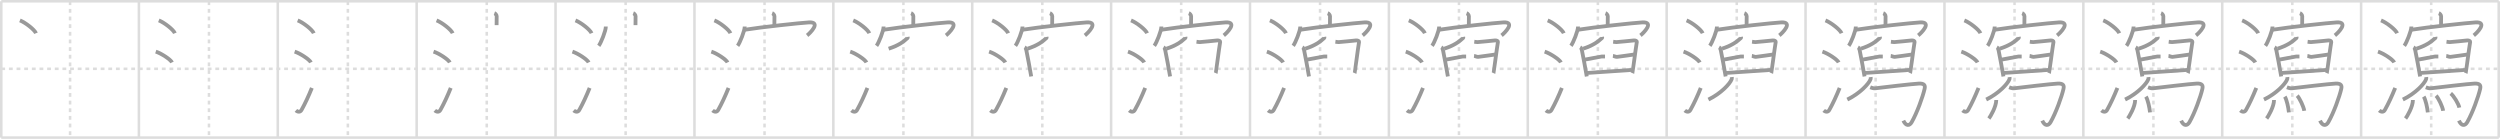 <svg width="1962px" height="109px" viewBox="0 0 1962 109" xmlns="http://www.w3.org/2000/svg" xmlns:xlink="http://www.w3.org/1999/xlink" xml:space="preserve" version="1.1" baseProfile="full">
<line x1="1" y1="1" x2="1961" y2="1" style="stroke:#ddd;stroke-width:2"></line>
<line x1="1" y1="1" x2="1" y2="108" style="stroke:#ddd;stroke-width:2"></line>
<line x1="1" y1="108" x2="1961" y2="108" style="stroke:#ddd;stroke-width:2"></line>
<line x1="1961" y1="1" x2="1961" y2="108" style="stroke:#ddd;stroke-width:2"></line>
<line x1="109" y1="1" x2="109" y2="108" style="stroke:#ddd;stroke-width:2"></line>
<line x1="218" y1="1" x2="218" y2="108" style="stroke:#ddd;stroke-width:2"></line>
<line x1="327" y1="1" x2="327" y2="108" style="stroke:#ddd;stroke-width:2"></line>
<line x1="436" y1="1" x2="436" y2="108" style="stroke:#ddd;stroke-width:2"></line>
<line x1="545" y1="1" x2="545" y2="108" style="stroke:#ddd;stroke-width:2"></line>
<line x1="654" y1="1" x2="654" y2="108" style="stroke:#ddd;stroke-width:2"></line>
<line x1="763" y1="1" x2="763" y2="108" style="stroke:#ddd;stroke-width:2"></line>
<line x1="872" y1="1" x2="872" y2="108" style="stroke:#ddd;stroke-width:2"></line>
<line x1="981" y1="1" x2="981" y2="108" style="stroke:#ddd;stroke-width:2"></line>
<line x1="1090" y1="1" x2="1090" y2="108" style="stroke:#ddd;stroke-width:2"></line>
<line x1="1199" y1="1" x2="1199" y2="108" style="stroke:#ddd;stroke-width:2"></line>
<line x1="1308" y1="1" x2="1308" y2="108" style="stroke:#ddd;stroke-width:2"></line>
<line x1="1417" y1="1" x2="1417" y2="108" style="stroke:#ddd;stroke-width:2"></line>
<line x1="1526" y1="1" x2="1526" y2="108" style="stroke:#ddd;stroke-width:2"></line>
<line x1="1635" y1="1" x2="1635" y2="108" style="stroke:#ddd;stroke-width:2"></line>
<line x1="1744" y1="1" x2="1744" y2="108" style="stroke:#ddd;stroke-width:2"></line>
<line x1="1853" y1="1" x2="1853" y2="108" style="stroke:#ddd;stroke-width:2"></line>
<line x1="1" y1="54" x2="1961" y2="54" style="stroke:#ddd;stroke-width:2;stroke-dasharray:3 3"></line>
<line x1="55" y1="1" x2="55" y2="108" style="stroke:#ddd;stroke-width:2;stroke-dasharray:3 3"></line>
<line x1="164" y1="1" x2="164" y2="108" style="stroke:#ddd;stroke-width:2;stroke-dasharray:3 3"></line>
<line x1="273" y1="1" x2="273" y2="108" style="stroke:#ddd;stroke-width:2;stroke-dasharray:3 3"></line>
<line x1="382" y1="1" x2="382" y2="108" style="stroke:#ddd;stroke-width:2;stroke-dasharray:3 3"></line>
<line x1="491" y1="1" x2="491" y2="108" style="stroke:#ddd;stroke-width:2;stroke-dasharray:3 3"></line>
<line x1="600" y1="1" x2="600" y2="108" style="stroke:#ddd;stroke-width:2;stroke-dasharray:3 3"></line>
<line x1="709" y1="1" x2="709" y2="108" style="stroke:#ddd;stroke-width:2;stroke-dasharray:3 3"></line>
<line x1="818" y1="1" x2="818" y2="108" style="stroke:#ddd;stroke-width:2;stroke-dasharray:3 3"></line>
<line x1="927" y1="1" x2="927" y2="108" style="stroke:#ddd;stroke-width:2;stroke-dasharray:3 3"></line>
<line x1="1036" y1="1" x2="1036" y2="108" style="stroke:#ddd;stroke-width:2;stroke-dasharray:3 3"></line>
<line x1="1145" y1="1" x2="1145" y2="108" style="stroke:#ddd;stroke-width:2;stroke-dasharray:3 3"></line>
<line x1="1254" y1="1" x2="1254" y2="108" style="stroke:#ddd;stroke-width:2;stroke-dasharray:3 3"></line>
<line x1="1363" y1="1" x2="1363" y2="108" style="stroke:#ddd;stroke-width:2;stroke-dasharray:3 3"></line>
<line x1="1472" y1="1" x2="1472" y2="108" style="stroke:#ddd;stroke-width:2;stroke-dasharray:3 3"></line>
<line x1="1581" y1="1" x2="1581" y2="108" style="stroke:#ddd;stroke-width:2;stroke-dasharray:3 3"></line>
<line x1="1690" y1="1" x2="1690" y2="108" style="stroke:#ddd;stroke-width:2;stroke-dasharray:3 3"></line>
<line x1="1799" y1="1" x2="1799" y2="108" style="stroke:#ddd;stroke-width:2;stroke-dasharray:3 3"></line>
<line x1="1908" y1="1" x2="1908" y2="108" style="stroke:#ddd;stroke-width:2;stroke-dasharray:3 3"></line>
<path d="M15.63,16c4.45,1.78,11.5,7.32,12.62,10.09" style="fill:none;stroke:#999;stroke-width:3"></path>

<path d="M124.63,16c4.45,1.78,11.5,7.32,12.62,10.09" style="fill:none;stroke:#999;stroke-width:3"></path>
<path d="M122.25,40.5C126.75,42,133.87,46.67,135.0,49" style="fill:none;stroke:#999;stroke-width:3"></path>

<path d="M233.63,16c4.45,1.78,11.5,7.32,12.62,10.09" style="fill:none;stroke:#999;stroke-width:3"></path>
<path d="M231.25,40.5C235.75,42,242.87,46.67,244.0,49" style="fill:none;stroke:#999;stroke-width:3"></path>
<path d="M232.25,86.65c1.53,1.38,3.37,1.44,4.34-0.27c2.81-4.97,5.61-11.05,8.16-17.38" style="fill:none;stroke:#999;stroke-width:3"></path>

<path d="M342.63,16c4.45,1.78,11.5,7.32,12.62,10.09" style="fill:none;stroke:#999;stroke-width:3"></path>
<path d="M340.25,40.5C344.75,42,351.87,46.67,353.0,49" style="fill:none;stroke:#999;stroke-width:3"></path>
<path d="M341.25,86.65c1.53,1.38,3.37,1.44,4.34-0.27c2.81-4.97,5.61-11.05,8.16-17.38" style="fill:none;stroke:#999;stroke-width:3"></path>
<path d="M388.01,10.31c0.74,0.27,1.79,1.59,1.78,2.37c-0.05,2.44-0.05,4.81-0.06,7.04" style="fill:none;stroke:#999;stroke-width:3"></path>

<path d="M451.63,16c4.45,1.78,11.5,7.32,12.62,10.09" style="fill:none;stroke:#999;stroke-width:3"></path>
<path d="M449.25,40.5C453.75,42,460.87,46.67,462.0,49" style="fill:none;stroke:#999;stroke-width:3"></path>
<path d="M450.25,86.65c1.53,1.38,3.37,1.44,4.34-0.27c2.81-4.97,5.61-11.05,8.16-17.38" style="fill:none;stroke:#999;stroke-width:3"></path>
<path d="M497.01,10.31c0.74,0.27,1.79,1.59,1.78,2.37c-0.05,2.44-0.05,4.81-0.06,7.04" style="fill:none;stroke:#999;stroke-width:3"></path>
<path d="M475.46,20.83c0,3.42-3.83,12.83-5.57,15.11" style="fill:none;stroke:#999;stroke-width:3"></path>

<path d="M560.63,16c4.45,1.78,11.5,7.32,12.62,10.09" style="fill:none;stroke:#999;stroke-width:3"></path>
<path d="M558.25,40.5C562.75,42,569.87,46.67,571.0,49" style="fill:none;stroke:#999;stroke-width:3"></path>
<path d="M559.25,86.65c1.53,1.38,3.37,1.44,4.34-0.27c2.81-4.97,5.61-11.05,8.16-17.38" style="fill:none;stroke:#999;stroke-width:3"></path>
<path d="M606.01,10.31c0.74,0.27,1.79,1.59,1.78,2.37c-0.05,2.44-0.05,4.81-0.06,7.04" style="fill:none;stroke:#999;stroke-width:3"></path>
<path d="M584.46,20.83c0,3.42-3.83,12.83-5.57,15.11" style="fill:none;stroke:#999;stroke-width:3"></path>
<path d="M584.23,23.38c13.27-2.13,44.28-5.45,50.6-5.8c9.86-0.54,1.05,8.28-1.41,10.21" style="fill:none;stroke:#999;stroke-width:3"></path>

<path d="M669.63,16c4.45,1.78,11.5,7.32,12.62,10.09" style="fill:none;stroke:#999;stroke-width:3"></path>
<path d="M667.25,40.5C671.75,42,678.87,46.67,680.0,49" style="fill:none;stroke:#999;stroke-width:3"></path>
<path d="M668.25,86.65c1.53,1.38,3.37,1.44,4.34-0.27c2.81-4.97,5.61-11.05,8.16-17.38" style="fill:none;stroke:#999;stroke-width:3"></path>
<path d="M715.01,10.31c0.74,0.27,1.79,1.59,1.78,2.37c-0.05,2.44-0.05,4.81-0.06,7.04" style="fill:none;stroke:#999;stroke-width:3"></path>
<path d="M693.46,20.83c0,3.42-3.83,12.83-5.57,15.11" style="fill:none;stroke:#999;stroke-width:3"></path>
<path d="M693.23,23.38c13.27-2.13,44.28-5.45,50.6-5.8c9.86-0.54,1.05,8.28-1.41,10.21" style="fill:none;stroke:#999;stroke-width:3"></path>
<path d="M712.32,28.96c0.04,0.22,0.17,0.64-0.08,0.88c-3.34,3.12-7.23,5.9-14.83,8.38" style="fill:none;stroke:#999;stroke-width:3"></path>

<path d="M778.63,16c4.45,1.78,11.5,7.32,12.62,10.09" style="fill:none;stroke:#999;stroke-width:3"></path>
<path d="M776.25,40.5C780.75,42,787.87,46.67,789.0,49" style="fill:none;stroke:#999;stroke-width:3"></path>
<path d="M777.25,86.65c1.53,1.38,3.37,1.44,4.34-0.27c2.81-4.97,5.61-11.05,8.16-17.38" style="fill:none;stroke:#999;stroke-width:3"></path>
<path d="M824.01,10.31c0.74,0.27,1.79,1.59,1.78,2.37c-0.05,2.44-0.05,4.81-0.06,7.04" style="fill:none;stroke:#999;stroke-width:3"></path>
<path d="M802.46,20.83c0,3.42-3.83,12.83-5.57,15.11" style="fill:none;stroke:#999;stroke-width:3"></path>
<path d="M802.23,23.38c13.27-2.13,44.28-5.45,50.6-5.8c9.86-0.54,1.05,8.28-1.41,10.21" style="fill:none;stroke:#999;stroke-width:3"></path>
<path d="M821.32,28.96c0.04,0.22,0.17,0.64-0.08,0.88c-3.34,3.12-7.23,5.9-14.83,8.38" style="fill:none;stroke:#999;stroke-width:3"></path>
<path d="M804.12,37.1c0.82,0.44,1.15,1.42,1.35,2.32c0.74,3.29,3.07,16.14,3.82,20.58" style="fill:none;stroke:#999;stroke-width:3"></path>

<path d="M887.63,16c4.45,1.78,11.5,7.32,12.62,10.09" style="fill:none;stroke:#999;stroke-width:3"></path>
<path d="M885.25,40.5C889.75,42,896.87,46.67,898.0,49" style="fill:none;stroke:#999;stroke-width:3"></path>
<path d="M886.25,86.65c1.53,1.38,3.37,1.44,4.34-0.27c2.81-4.97,5.61-11.05,8.16-17.38" style="fill:none;stroke:#999;stroke-width:3"></path>
<path d="M933.01,10.31c0.74,0.27,1.79,1.59,1.78,2.37c-0.05,2.44-0.05,4.81-0.06,7.04" style="fill:none;stroke:#999;stroke-width:3"></path>
<path d="M911.46,20.83c0,3.42-3.83,12.83-5.57,15.11" style="fill:none;stroke:#999;stroke-width:3"></path>
<path d="M911.23,23.38c13.27-2.13,44.28-5.45,50.6-5.8c9.86-0.54,1.05,8.28-1.41,10.21" style="fill:none;stroke:#999;stroke-width:3"></path>
<path d="M930.32,28.96c0.04,0.22,0.17,0.64-0.08,0.88c-3.34,3.12-7.23,5.9-14.83,8.38" style="fill:none;stroke:#999;stroke-width:3"></path>
<path d="M913.12,37.1c0.82,0.44,1.15,1.42,1.35,2.32c0.74,3.29,3.07,16.14,3.82,20.58" style="fill:none;stroke:#999;stroke-width:3"></path>
<path d="M939.01,32.74c0.82,0.1,1.48,0.3,2.63,0.3c1.15,0,12.33-1.21,13.65-1.31c1.32-0.1,2.41,0.5,2.3,1.11c-0.99,5.86-3.29,24.15-3.46,24.55" style="fill:none;stroke:#999;stroke-width:3"></path>

<path d="M996.63,16c4.45,1.78,11.5,7.32,12.62,10.09" style="fill:none;stroke:#999;stroke-width:3"></path>
<path d="M994.25,40.5C998.75,42,1005.87,46.67,1007.0,49" style="fill:none;stroke:#999;stroke-width:3"></path>
<path d="M995.25,86.65c1.53,1.38,3.37,1.44,4.34-0.27c2.81-4.97,5.61-11.05,8.16-17.38" style="fill:none;stroke:#999;stroke-width:3"></path>
<path d="M1042.01,10.31c0.74,0.27,1.79,1.59,1.78,2.37c-0.05,2.44-0.05,4.81-0.06,7.04" style="fill:none;stroke:#999;stroke-width:3"></path>
<path d="M1020.46,20.83c0,3.42-3.83,12.83-5.57,15.11" style="fill:none;stroke:#999;stroke-width:3"></path>
<path d="M1020.23,23.38c13.27-2.13,44.28-5.45,50.6-5.8c9.86-0.54,1.05,8.28-1.41,10.21" style="fill:none;stroke:#999;stroke-width:3"></path>
<path d="M1039.32,28.96c0.04,0.22,0.17,0.64-0.08,0.88c-3.34,3.12-7.23,5.9-14.83,8.38" style="fill:none;stroke:#999;stroke-width:3"></path>
<path d="M1022.12,37.1c0.82,0.44,1.15,1.42,1.35,2.32c0.74,3.29,3.07,16.14,3.82,20.58" style="fill:none;stroke:#999;stroke-width:3"></path>
<path d="M1048.01,32.74c0.82,0.1,1.48,0.3,2.63,0.3c1.15,0,12.33-1.21,13.65-1.31c1.32-0.1,2.41,0.5,2.3,1.11c-0.99,5.86-3.29,24.15-3.46,24.55" style="fill:none;stroke:#999;stroke-width:3"></path>
<path d="M1025.15,46.91c3.46-0.51,13-2.56,13.83-2.56s1.98,0,2.63,0" style="fill:none;stroke:#999;stroke-width:3"></path>

<path d="M1105.63,16c4.45,1.78,11.5,7.32,12.62,10.09" style="fill:none;stroke:#999;stroke-width:3"></path>
<path d="M1103.25,40.5C1107.75,42,1114.87,46.67,1116.0,49" style="fill:none;stroke:#999;stroke-width:3"></path>
<path d="M1104.25,86.65c1.53,1.38,3.37,1.44,4.34-0.27c2.81-4.97,5.61-11.05,8.16-17.38" style="fill:none;stroke:#999;stroke-width:3"></path>
<path d="M1151.01,10.31c0.74,0.27,1.79,1.59,1.78,2.37c-0.05,2.44-0.05,4.81-0.06,7.04" style="fill:none;stroke:#999;stroke-width:3"></path>
<path d="M1129.46,20.83c0,3.42-3.83,12.83-5.57,15.11" style="fill:none;stroke:#999;stroke-width:3"></path>
<path d="M1129.23,23.38c13.27-2.13,44.28-5.45,50.6-5.8c9.86-0.54,1.05,8.28-1.41,10.21" style="fill:none;stroke:#999;stroke-width:3"></path>
<path d="M1148.32,28.96c0.04,0.22,0.17,0.64-0.08,0.88c-3.34,3.12-7.23,5.9-14.83,8.38" style="fill:none;stroke:#999;stroke-width:3"></path>
<path d="M1131.12,37.1c0.82,0.44,1.15,1.42,1.35,2.32c0.74,3.29,3.07,16.14,3.82,20.58" style="fill:none;stroke:#999;stroke-width:3"></path>
<path d="M1157.01,32.74c0.82,0.1,1.48,0.3,2.63,0.3c1.15,0,12.33-1.21,13.65-1.31c1.32-0.1,2.41,0.5,2.3,1.11c-0.99,5.86-3.29,24.15-3.46,24.55" style="fill:none;stroke:#999;stroke-width:3"></path>
<path d="M1134.15,46.91c3.46-0.51,13-2.56,13.83-2.56s1.98,0,2.63,0" style="fill:none;stroke:#999;stroke-width:3"></path>
<path d="M1156.84,43.84c0.82,0.1,1.98,0.8,3.13,0.8c1.15,0,12.5-1.81,13.82-1.91" style="fill:none;stroke:#999;stroke-width:3"></path>

<path d="M1214.63,16c4.45,1.78,11.5,7.32,12.62,10.09" style="fill:none;stroke:#999;stroke-width:3"></path>
<path d="M1212.25,40.5C1216.75,42,1223.87,46.67,1225.0,49" style="fill:none;stroke:#999;stroke-width:3"></path>
<path d="M1213.25,86.65c1.53,1.38,3.37,1.44,4.34-0.27c2.81-4.97,5.61-11.05,8.16-17.38" style="fill:none;stroke:#999;stroke-width:3"></path>
<path d="M1260.01,10.31c0.74,0.27,1.79,1.59,1.78,2.37c-0.05,2.44-0.05,4.81-0.06,7.04" style="fill:none;stroke:#999;stroke-width:3"></path>
<path d="M1238.46,20.83c0,3.42-3.83,12.83-5.57,15.11" style="fill:none;stroke:#999;stroke-width:3"></path>
<path d="M1238.23,23.38c13.27-2.13,44.28-5.45,50.6-5.8c9.86-0.54,1.05,8.28-1.41,10.21" style="fill:none;stroke:#999;stroke-width:3"></path>
<path d="M1257.32,28.96c0.04,0.22,0.17,0.64-0.08,0.88c-3.34,3.12-7.23,5.9-14.83,8.38" style="fill:none;stroke:#999;stroke-width:3"></path>
<path d="M1240.12,37.1c0.82,0.44,1.15,1.42,1.35,2.32c0.74,3.29,3.07,16.14,3.82,20.58" style="fill:none;stroke:#999;stroke-width:3"></path>
<path d="M1266.01,32.74c0.82,0.1,1.48,0.3,2.63,0.3c1.15,0,12.33-1.21,13.65-1.31c1.32-0.1,2.41,0.5,2.3,1.11c-0.99,5.86-3.29,24.15-3.46,24.55" style="fill:none;stroke:#999;stroke-width:3"></path>
<path d="M1243.15,46.91c3.46-0.51,13-2.56,13.83-2.56s1.98,0,2.63,0" style="fill:none;stroke:#999;stroke-width:3"></path>
<path d="M1265.84,43.84c0.82,0.1,1.98,0.8,3.13,0.8c1.15,0,12.5-1.81,13.82-1.91" style="fill:none;stroke:#999;stroke-width:3"></path>
<path d="M1244.96,57.28c2.14,0,33.06-2.31,35.53-2.41" style="fill:none;stroke:#999;stroke-width:3"></path>

<path d="M1323.63,16c4.45,1.78,11.5,7.32,12.62,10.09" style="fill:none;stroke:#999;stroke-width:3"></path>
<path d="M1321.25,40.5C1325.75,42,1332.87,46.67,1334.0,49" style="fill:none;stroke:#999;stroke-width:3"></path>
<path d="M1322.25,86.65c1.53,1.38,3.37,1.44,4.34-0.27c2.81-4.97,5.61-11.05,8.16-17.38" style="fill:none;stroke:#999;stroke-width:3"></path>
<path d="M1369.01,10.31c0.74,0.27,1.79,1.59,1.78,2.37c-0.05,2.44-0.05,4.81-0.06,7.04" style="fill:none;stroke:#999;stroke-width:3"></path>
<path d="M1347.46,20.83c0,3.42-3.83,12.83-5.57,15.11" style="fill:none;stroke:#999;stroke-width:3"></path>
<path d="M1347.23,23.38c13.27-2.13,44.28-5.45,50.6-5.8c9.86-0.54,1.05,8.28-1.41,10.21" style="fill:none;stroke:#999;stroke-width:3"></path>
<path d="M1366.32,28.96c0.04,0.22,0.17,0.64-0.08,0.88c-3.34,3.12-7.23,5.9-14.83,8.38" style="fill:none;stroke:#999;stroke-width:3"></path>
<path d="M1349.12,37.1c0.82,0.44,1.15,1.42,1.35,2.32c0.74,3.29,3.07,16.14,3.82,20.58" style="fill:none;stroke:#999;stroke-width:3"></path>
<path d="M1375.01,32.74c0.82,0.1,1.48,0.3,2.63,0.3c1.15,0,12.33-1.21,13.65-1.31c1.32-0.1,2.41,0.5,2.3,1.11c-0.99,5.86-3.29,24.15-3.46,24.55" style="fill:none;stroke:#999;stroke-width:3"></path>
<path d="M1352.15,46.91c3.46-0.51,13-2.56,13.83-2.56s1.98,0,2.63,0" style="fill:none;stroke:#999;stroke-width:3"></path>
<path d="M1374.84,43.84c0.82,0.1,1.98,0.8,3.13,0.8c1.15,0,12.5-1.81,13.82-1.91" style="fill:none;stroke:#999;stroke-width:3"></path>
<path d="M1353.96,57.28c2.14,0,33.06-2.31,35.53-2.41" style="fill:none;stroke:#999;stroke-width:3"></path>
<path d="M1359.11,60.5c0.05,0.42,0.11,1.07-0.1,1.67c-1.25,3.52-8.43,11.24-18.25,15.96" style="fill:none;stroke:#999;stroke-width:3"></path>

<path d="M1432.63,16c4.45,1.78,11.5,7.32,12.62,10.09" style="fill:none;stroke:#999;stroke-width:3"></path>
<path d="M1430.25,40.5C1434.75,42,1441.87,46.67,1443.0,49" style="fill:none;stroke:#999;stroke-width:3"></path>
<path d="M1431.25,86.65c1.53,1.38,3.37,1.44,4.34-0.27c2.81-4.97,5.61-11.05,8.16-17.38" style="fill:none;stroke:#999;stroke-width:3"></path>
<path d="M1478.01,10.31c0.74,0.27,1.79,1.59,1.78,2.37c-0.05,2.44-0.05,4.81-0.06,7.04" style="fill:none;stroke:#999;stroke-width:3"></path>
<path d="M1456.46,20.83c0,3.42-3.83,12.83-5.57,15.11" style="fill:none;stroke:#999;stroke-width:3"></path>
<path d="M1456.23,23.38c13.27-2.13,44.28-5.45,50.6-5.8c9.86-0.54,1.05,8.28-1.41,10.21" style="fill:none;stroke:#999;stroke-width:3"></path>
<path d="M1475.32,28.96c0.04,0.22,0.17,0.64-0.08,0.88c-3.34,3.12-7.23,5.9-14.83,8.38" style="fill:none;stroke:#999;stroke-width:3"></path>
<path d="M1458.12,37.1c0.82,0.44,1.15,1.42,1.35,2.32c0.74,3.29,3.07,16.14,3.82,20.58" style="fill:none;stroke:#999;stroke-width:3"></path>
<path d="M1484.01,32.74c0.82,0.1,1.48,0.3,2.63,0.3c1.15,0,12.33-1.21,13.65-1.31c1.32-0.1,2.41,0.5,2.3,1.11c-0.99,5.86-3.29,24.15-3.46,24.55" style="fill:none;stroke:#999;stroke-width:3"></path>
<path d="M1461.15,46.91c3.46-0.51,13-2.56,13.83-2.56s1.98,0,2.63,0" style="fill:none;stroke:#999;stroke-width:3"></path>
<path d="M1483.84,43.84c0.82,0.1,1.98,0.8,3.13,0.8c1.15,0,12.5-1.81,13.82-1.91" style="fill:none;stroke:#999;stroke-width:3"></path>
<path d="M1462.96,57.28c2.14,0,33.06-2.31,35.53-2.41" style="fill:none;stroke:#999;stroke-width:3"></path>
<path d="M1468.11,60.5c0.05,0.42,0.11,1.07-0.1,1.67c-1.25,3.52-8.43,11.24-18.25,15.96" style="fill:none;stroke:#999;stroke-width:3"></path>
<path d="M1467.77,68.5c1.04,0.4,2.5,0.99,4.18,0.77c4.05-0.52,29.9-3.55,34.08-3.69c4.18-0.13,5.03,1.35,4.39,4.17C1509.0,76,1504.5,88.5,1500.29,95.87c-1.78,3.12-4.54,3.13-6.53-1.21" style="fill:none;stroke:#999;stroke-width:3"></path>

<path d="M1541.63,16c4.45,1.78,11.5,7.32,12.62,10.09" style="fill:none;stroke:#999;stroke-width:3"></path>
<path d="M1539.25,40.5C1543.75,42,1550.87,46.67,1552.0,49" style="fill:none;stroke:#999;stroke-width:3"></path>
<path d="M1540.25,86.65c1.53,1.38,3.37,1.44,4.34-0.27c2.81-4.97,5.61-11.05,8.16-17.38" style="fill:none;stroke:#999;stroke-width:3"></path>
<path d="M1587.01,10.31c0.74,0.27,1.79,1.59,1.78,2.37c-0.05,2.44-0.05,4.81-0.06,7.04" style="fill:none;stroke:#999;stroke-width:3"></path>
<path d="M1565.46,20.83c0,3.42-3.83,12.83-5.57,15.11" style="fill:none;stroke:#999;stroke-width:3"></path>
<path d="M1565.23,23.38c13.27-2.13,44.28-5.45,50.6-5.8c9.86-0.54,1.05,8.28-1.41,10.21" style="fill:none;stroke:#999;stroke-width:3"></path>
<path d="M1584.32,28.96c0.04,0.22,0.17,0.64-0.08,0.88c-3.34,3.12-7.23,5.9-14.83,8.38" style="fill:none;stroke:#999;stroke-width:3"></path>
<path d="M1567.12,37.1c0.82,0.44,1.15,1.42,1.35,2.32c0.74,3.29,3.07,16.14,3.82,20.58" style="fill:none;stroke:#999;stroke-width:3"></path>
<path d="M1593.01,32.74c0.82,0.1,1.48,0.3,2.63,0.3c1.15,0,12.33-1.21,13.65-1.31c1.32-0.1,2.41,0.5,2.3,1.11c-0.99,5.86-3.29,24.15-3.46,24.55" style="fill:none;stroke:#999;stroke-width:3"></path>
<path d="M1570.15,46.91c3.46-0.51,13-2.56,13.83-2.56s1.98,0,2.63,0" style="fill:none;stroke:#999;stroke-width:3"></path>
<path d="M1592.84,43.84c0.82,0.1,1.98,0.8,3.13,0.8c1.15,0,12.5-1.81,13.82-1.91" style="fill:none;stroke:#999;stroke-width:3"></path>
<path d="M1571.96,57.28c2.14,0,33.06-2.31,35.53-2.41" style="fill:none;stroke:#999;stroke-width:3"></path>
<path d="M1577.11,60.5c0.05,0.42,0.11,1.07-0.1,1.67c-1.25,3.52-8.43,11.24-18.25,15.96" style="fill:none;stroke:#999;stroke-width:3"></path>
<path d="M1576.77,68.5c1.04,0.4,2.5,0.99,4.18,0.77c4.05-0.52,29.9-3.55,34.08-3.69c4.18-0.13,5.03,1.35,4.39,4.17C1618.0,76,1613.5,88.5,1609.29,95.87c-1.78,3.12-4.54,3.13-6.53-1.21" style="fill:none;stroke:#999;stroke-width:3"></path>
<path d="M1566.66,78.5c0,5.25-4.6,13-5.8,14.5" style="fill:none;stroke:#999;stroke-width:3"></path>

<path d="M1650.63,16c4.45,1.78,11.5,7.32,12.62,10.09" style="fill:none;stroke:#999;stroke-width:3"></path>
<path d="M1648.25,40.5C1652.75,42,1659.87,46.67,1661.0,49" style="fill:none;stroke:#999;stroke-width:3"></path>
<path d="M1649.25,86.65c1.53,1.38,3.37,1.44,4.34-0.27c2.81-4.97,5.61-11.05,8.16-17.38" style="fill:none;stroke:#999;stroke-width:3"></path>
<path d="M1696.01,10.31c0.74,0.27,1.79,1.59,1.78,2.37c-0.05,2.44-0.05,4.81-0.06,7.04" style="fill:none;stroke:#999;stroke-width:3"></path>
<path d="M1674.46,20.83c0,3.42-3.83,12.83-5.57,15.11" style="fill:none;stroke:#999;stroke-width:3"></path>
<path d="M1674.23,23.38c13.27-2.13,44.28-5.45,50.6-5.8c9.86-0.54,1.05,8.28-1.41,10.21" style="fill:none;stroke:#999;stroke-width:3"></path>
<path d="M1693.32,28.96c0.04,0.22,0.17,0.64-0.08,0.88c-3.34,3.12-7.23,5.9-14.83,8.38" style="fill:none;stroke:#999;stroke-width:3"></path>
<path d="M1676.12,37.1c0.82,0.44,1.15,1.42,1.35,2.32c0.74,3.29,3.07,16.14,3.82,20.58" style="fill:none;stroke:#999;stroke-width:3"></path>
<path d="M1702.01,32.74c0.82,0.1,1.48,0.3,2.63,0.3c1.15,0,12.33-1.21,13.65-1.31c1.32-0.1,2.41,0.5,2.3,1.11c-0.99,5.86-3.29,24.15-3.46,24.55" style="fill:none;stroke:#999;stroke-width:3"></path>
<path d="M1679.15,46.91c3.46-0.51,13-2.56,13.83-2.56s1.98,0,2.63,0" style="fill:none;stroke:#999;stroke-width:3"></path>
<path d="M1701.84,43.84c0.82,0.1,1.98,0.8,3.13,0.8c1.15,0,12.5-1.81,13.82-1.91" style="fill:none;stroke:#999;stroke-width:3"></path>
<path d="M1680.96,57.28c2.14,0,33.06-2.31,35.53-2.41" style="fill:none;stroke:#999;stroke-width:3"></path>
<path d="M1686.11,60.5c0.05,0.42,0.11,1.07-0.1,1.67c-1.25,3.52-8.43,11.24-18.25,15.96" style="fill:none;stroke:#999;stroke-width:3"></path>
<path d="M1685.77,68.5c1.04,0.4,2.5,0.99,4.18,0.77c4.05-0.52,29.9-3.55,34.08-3.69c4.18-0.13,5.03,1.35,4.39,4.17C1727.0,76,1722.5,88.5,1718.29,95.87c-1.78,3.12-4.54,3.13-6.53-1.21" style="fill:none;stroke:#999;stroke-width:3"></path>
<path d="M1675.66,78.5c0,5.25-4.6,13-5.8,14.5" style="fill:none;stroke:#999;stroke-width:3"></path>
<path d="M1684.13,75.83c1.47,2.33,2.86,8.75,3.22,12.38" style="fill:none;stroke:#999;stroke-width:3"></path>

<path d="M1759.63,16c4.45,1.78,11.5,7.32,12.62,10.09" style="fill:none;stroke:#999;stroke-width:3"></path>
<path d="M1757.25,40.5C1761.75,42,1768.87,46.67,1770.0,49" style="fill:none;stroke:#999;stroke-width:3"></path>
<path d="M1758.25,86.65c1.53,1.38,3.37,1.44,4.34-0.27c2.81-4.97,5.61-11.05,8.16-17.38" style="fill:none;stroke:#999;stroke-width:3"></path>
<path d="M1805.01,10.31c0.74,0.27,1.79,1.59,1.78,2.37c-0.05,2.44-0.05,4.81-0.06,7.04" style="fill:none;stroke:#999;stroke-width:3"></path>
<path d="M1783.46,20.83c0,3.42-3.83,12.83-5.57,15.11" style="fill:none;stroke:#999;stroke-width:3"></path>
<path d="M1783.23,23.38c13.27-2.13,44.28-5.45,50.6-5.8c9.86-0.54,1.05,8.28-1.41,10.21" style="fill:none;stroke:#999;stroke-width:3"></path>
<path d="M1802.32,28.96c0.04,0.22,0.17,0.64-0.08,0.88c-3.34,3.12-7.23,5.9-14.83,8.38" style="fill:none;stroke:#999;stroke-width:3"></path>
<path d="M1785.12,37.1c0.82,0.44,1.15,1.42,1.35,2.32c0.74,3.29,3.07,16.14,3.82,20.58" style="fill:none;stroke:#999;stroke-width:3"></path>
<path d="M1811.01,32.74c0.82,0.1,1.48,0.3,2.63,0.3c1.15,0,12.33-1.21,13.65-1.31c1.32-0.1,2.41,0.5,2.3,1.11c-0.99,5.86-3.29,24.15-3.46,24.55" style="fill:none;stroke:#999;stroke-width:3"></path>
<path d="M1788.15,46.91c3.46-0.51,13-2.56,13.83-2.56s1.98,0,2.63,0" style="fill:none;stroke:#999;stroke-width:3"></path>
<path d="M1810.84,43.84c0.82,0.1,1.98,0.8,3.13,0.8c1.15,0,12.5-1.81,13.82-1.91" style="fill:none;stroke:#999;stroke-width:3"></path>
<path d="M1789.96,57.28c2.14,0,33.06-2.31,35.53-2.41" style="fill:none;stroke:#999;stroke-width:3"></path>
<path d="M1795.11,60.5c0.05,0.42,0.11,1.07-0.1,1.67c-1.25,3.52-8.43,11.24-18.25,15.96" style="fill:none;stroke:#999;stroke-width:3"></path>
<path d="M1794.77,68.5c1.04,0.4,2.5,0.99,4.18,0.77c4.05-0.52,29.9-3.55,34.08-3.69c4.18-0.13,5.03,1.35,4.39,4.17C1836.0,76,1831.5,88.5,1827.29,95.87c-1.78,3.12-4.54,3.13-6.53-1.21" style="fill:none;stroke:#999;stroke-width:3"></path>
<path d="M1784.66,78.5c0,5.25-4.6,13-5.8,14.5" style="fill:none;stroke:#999;stroke-width:3"></path>
<path d="M1793.13,75.83c1.47,2.33,2.86,8.75,3.22,12.38" style="fill:none;stroke:#999;stroke-width:3"></path>
<path d="M1802.84,75.08c1.96,2.1,5.06,8.62,5.55,11.88" style="fill:none;stroke:#999;stroke-width:3"></path>

<path d="M1868.63,16c4.45,1.78,11.5,7.32,12.62,10.09" style="fill:none;stroke:#999;stroke-width:3"></path>
<path d="M1866.25,40.5C1870.75,42,1877.87,46.67,1879.0,49" style="fill:none;stroke:#999;stroke-width:3"></path>
<path d="M1867.25,86.65c1.53,1.38,3.37,1.44,4.34-0.27c2.81-4.97,5.61-11.05,8.16-17.38" style="fill:none;stroke:#999;stroke-width:3"></path>
<path d="M1914.01,10.31c0.74,0.27,1.79,1.59,1.78,2.37c-0.05,2.44-0.05,4.81-0.06,7.04" style="fill:none;stroke:#999;stroke-width:3"></path>
<path d="M1892.46,20.83c0,3.42-3.83,12.83-5.57,15.11" style="fill:none;stroke:#999;stroke-width:3"></path>
<path d="M1892.23,23.38c13.27-2.13,44.28-5.45,50.6-5.8c9.86-0.54,1.05,8.28-1.41,10.21" style="fill:none;stroke:#999;stroke-width:3"></path>
<path d="M1911.32,28.96c0.04,0.22,0.17,0.64-0.08,0.88c-3.34,3.12-7.23,5.9-14.83,8.38" style="fill:none;stroke:#999;stroke-width:3"></path>
<path d="M1894.12,37.1c0.82,0.44,1.15,1.42,1.35,2.32c0.74,3.29,3.07,16.14,3.82,20.58" style="fill:none;stroke:#999;stroke-width:3"></path>
<path d="M1920.01,32.74c0.82,0.1,1.48,0.3,2.63,0.3c1.15,0,12.33-1.21,13.65-1.31c1.32-0.1,2.41,0.5,2.3,1.11c-0.99,5.86-3.29,24.15-3.46,24.55" style="fill:none;stroke:#999;stroke-width:3"></path>
<path d="M1897.15,46.91c3.46-0.51,13-2.56,13.83-2.56s1.98,0,2.63,0" style="fill:none;stroke:#999;stroke-width:3"></path>
<path d="M1919.84,43.84c0.82,0.1,1.98,0.8,3.13,0.8c1.15,0,12.5-1.81,13.82-1.91" style="fill:none;stroke:#999;stroke-width:3"></path>
<path d="M1898.96,57.28c2.14,0,33.06-2.31,35.53-2.41" style="fill:none;stroke:#999;stroke-width:3"></path>
<path d="M1904.11,60.5c0.05,0.42,0.11,1.07-0.1,1.67c-1.25,3.52-8.43,11.24-18.25,15.96" style="fill:none;stroke:#999;stroke-width:3"></path>
<path d="M1903.77,68.5c1.04,0.4,2.5,0.99,4.18,0.77c4.05-0.52,29.9-3.55,34.08-3.69c4.18-0.13,5.03,1.35,4.39,4.17C1945.0,76,1940.5,88.5,1936.29,95.87c-1.78,3.12-4.54,3.13-6.53-1.21" style="fill:none;stroke:#999;stroke-width:3"></path>
<path d="M1893.66,78.5c0,5.25-4.6,13-5.8,14.5" style="fill:none;stroke:#999;stroke-width:3"></path>
<path d="M1902.13,75.83c1.47,2.33,2.86,8.75,3.22,12.38" style="fill:none;stroke:#999;stroke-width:3"></path>
<path d="M1911.84,75.08c1.96,2.1,5.06,8.62,5.55,11.88" style="fill:none;stroke:#999;stroke-width:3"></path>
<path d="M1923.33,73.33c2.38,1.96,6.15,8.08,6.75,11.13" style="fill:none;stroke:#999;stroke-width:3"></path>

</svg>